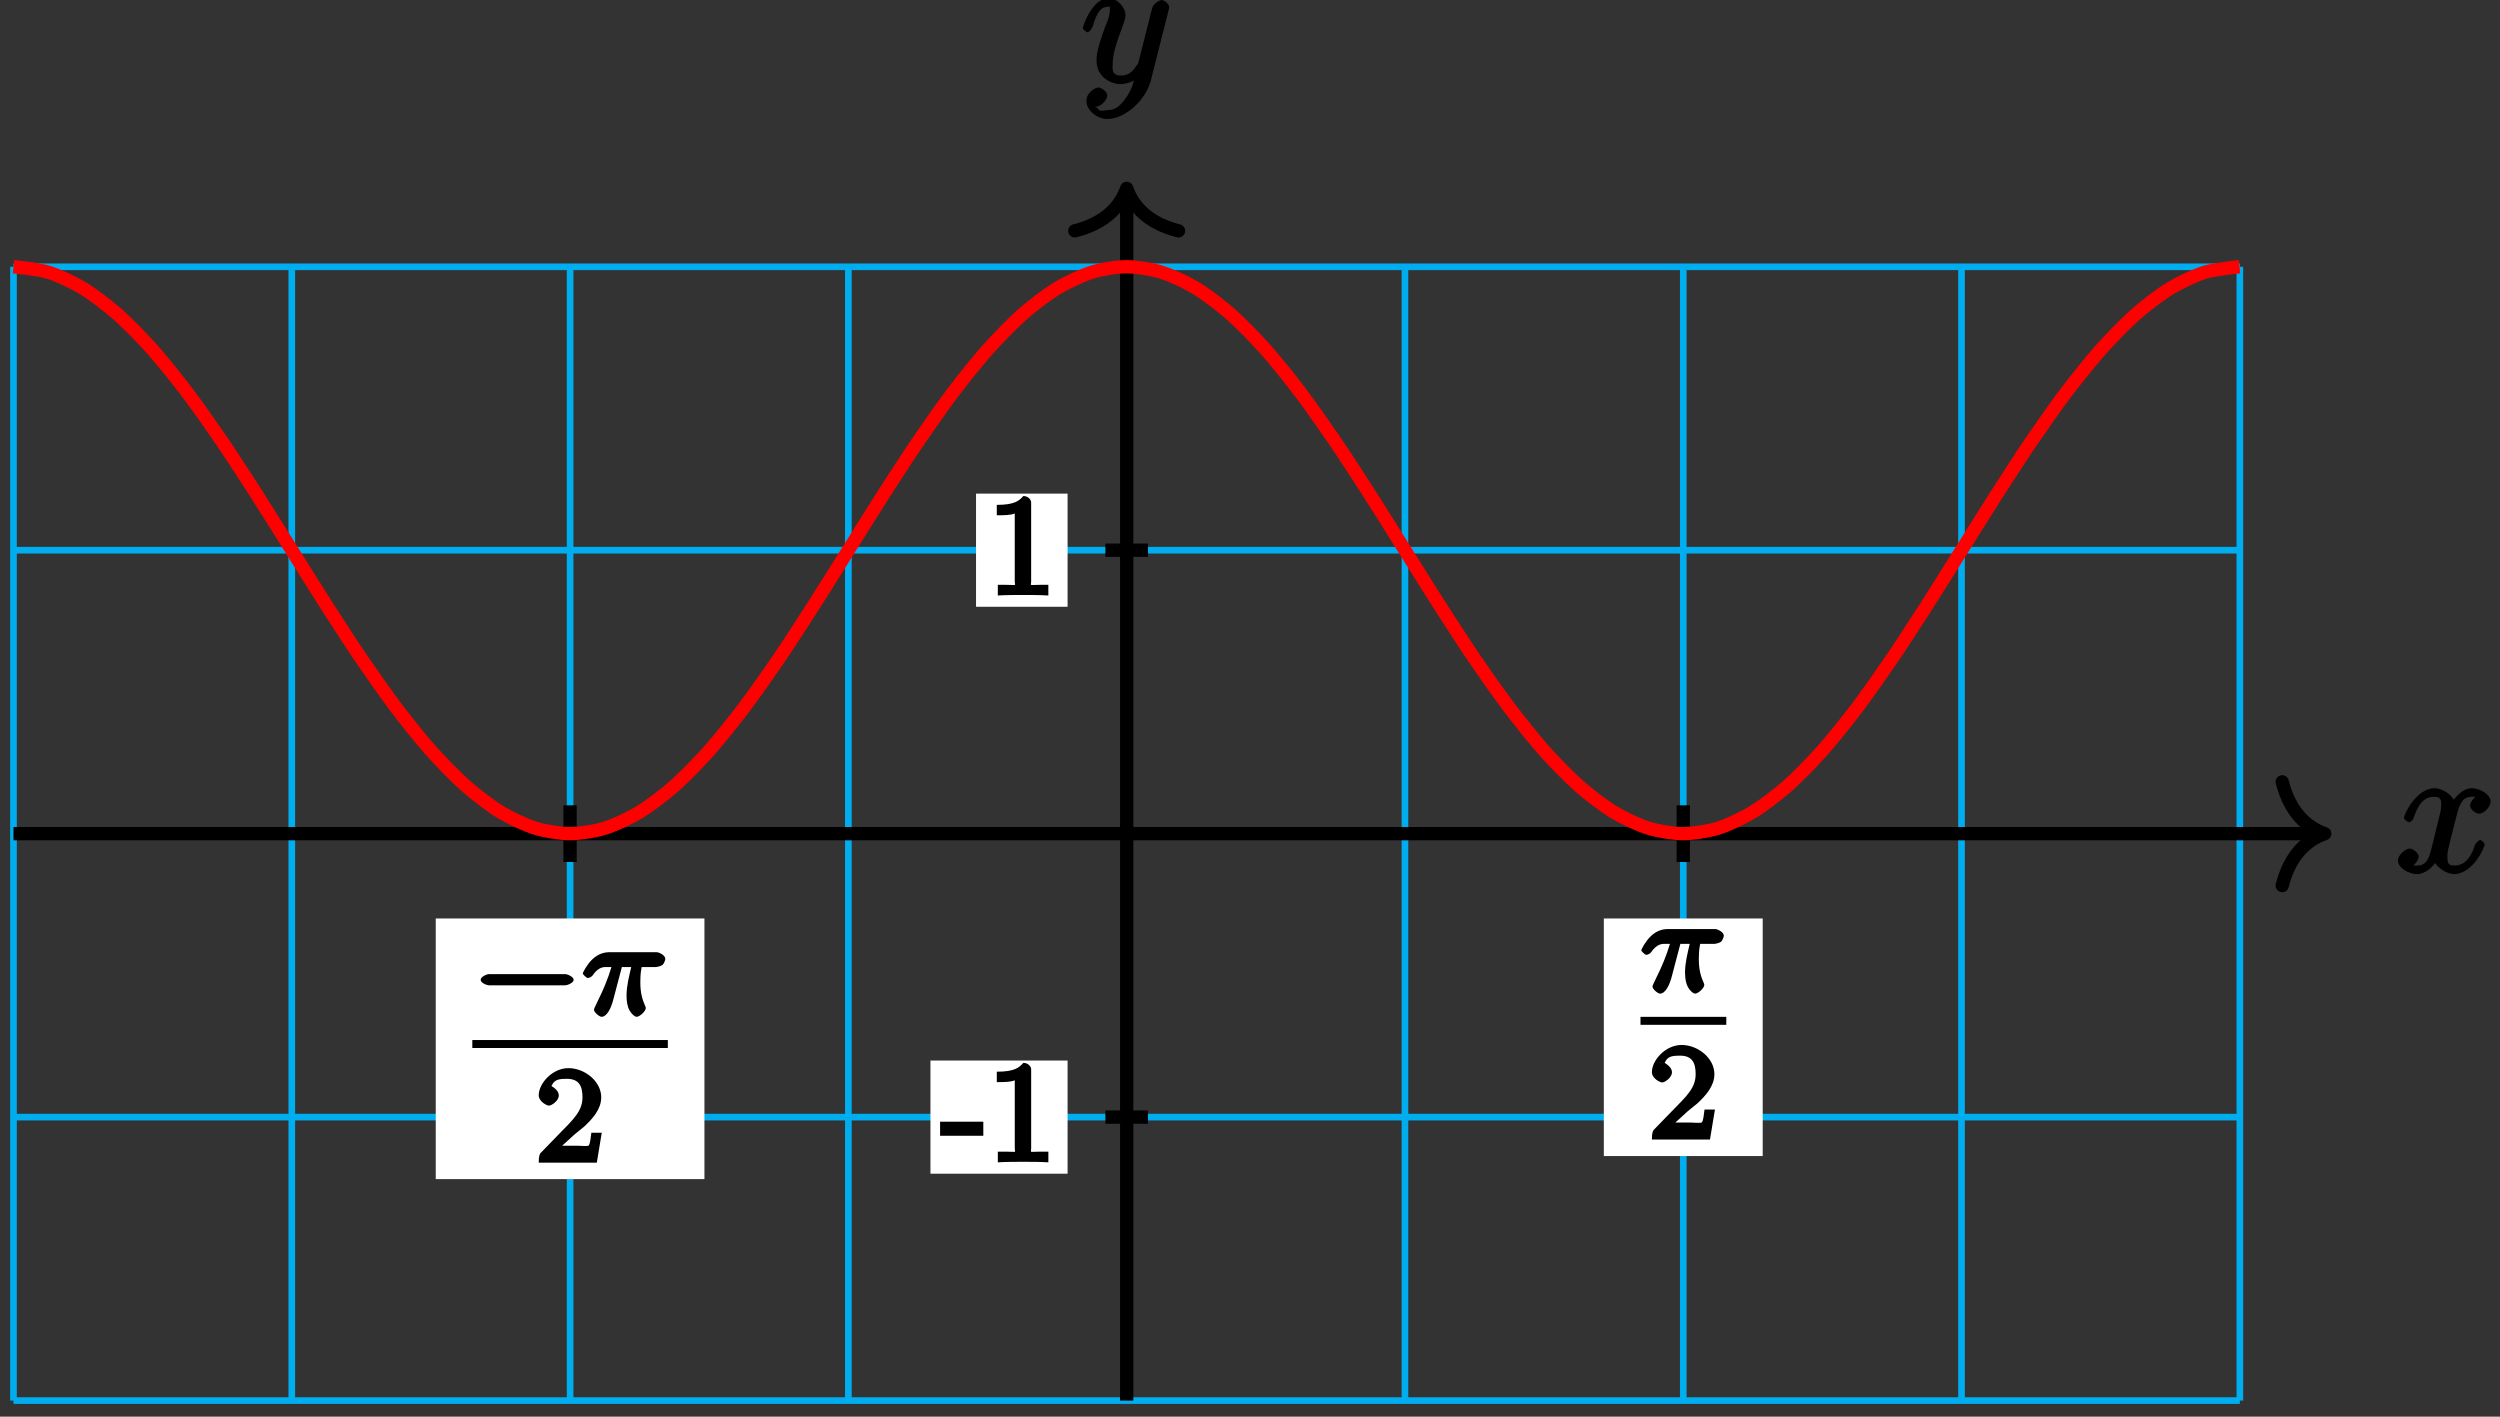 <?xml version="1.0" encoding="UTF-8"?>
<svg xmlns="http://www.w3.org/2000/svg" xmlns:xlink="http://www.w3.org/1999/xlink" width="150pt" height="85pt" viewBox="0 0 150 85" version="1.1">
<rect x="0" y="0" width="150" height="85" fill="#333333" stroke="none"/>
<defs>
<g>
<symbol overflow="visible" id="glyph0-0">
<path style="stroke:none;" d=""/>
</symbol>
<symbol overflow="visible" id="glyph0-1">
<path style="stroke:none;" d="M 5.109 -4.688 C 4.766 -4.625 4.453 -4.219 4.453 -4.016 C 4.453 -3.75 4.828 -3.516 4.984 -3.516 C 5.312 -3.516 5.688 -3.953 5.688 -4.234 C 5.688 -4.688 5.016 -5.047 4.562 -5.047 C 3.906 -5.047 3.375 -4.25 3.266 -4.047 L 3.609 -4.047 C 3.359 -4.859 2.531 -5.047 2.344 -5.047 C 1.234 -5.047 0.484 -3.484 0.484 -3.25 C 0.484 -3.203 0.703 -3 0.781 -3 C 0.859 -3 1 -3.109 1.062 -3.234 C 1.438 -4.453 1.984 -4.531 2.297 -4.531 C 2.781 -4.531 2.719 -4.234 2.719 -3.969 C 2.719 -3.734 2.641 -3.484 2.516 -2.969 L 2.156 -1.5 C 1.984 -0.844 1.859 -0.406 1.281 -0.406 C 1.234 -0.406 1.078 -0.359 0.844 -0.5 L 0.734 -0.25 C 1.125 -0.328 1.375 -0.797 1.375 -0.922 C 1.375 -1.141 1.047 -1.422 0.844 -1.422 C 0.578 -1.422 0.125 -1.047 0.125 -0.703 C 0.125 -0.25 0.812 0.109 1.266 0.109 C 1.781 0.109 2.266 -0.344 2.5 -0.781 L 2.203 -0.891 C 2.375 -0.266 3.094 0.109 3.484 0.109 C 4.594 0.109 5.328 -1.453 5.328 -1.688 C 5.328 -1.75 5.125 -1.938 5.062 -1.938 C 4.969 -1.938 4.781 -1.734 4.75 -1.641 C 4.453 -0.703 4 -0.406 3.516 -0.406 C 3.141 -0.406 3.094 -0.531 3.094 -0.984 C 3.094 -1.219 3.141 -1.391 3.312 -2.094 L 3.688 -3.562 C 3.859 -4.203 4.062 -4.531 4.547 -4.531 C 4.578 -4.531 4.75 -4.578 4.969 -4.438 Z M 5.109 -4.688 "/>
</symbol>
<symbol overflow="visible" id="glyph0-2">
<path style="stroke:none;" d="M 2.703 0.953 C 2.406 1.359 2.125 1.672 1.594 1.672 C 1.469 1.672 1.109 1.812 1.016 1.547 C 0.812 1.469 0.875 1.469 0.891 1.469 C 1.219 1.469 1.594 1.047 1.594 0.797 C 1.594 0.547 1.234 0.312 1.062 0.312 C 0.891 0.312 0.344 0.594 0.344 1.125 C 0.344 1.672 0.984 2.203 1.594 2.203 C 2.672 2.203 3.922 1.062 4.219 -0.141 L 5.281 -4.344 C 5.281 -4.391 5.312 -4.453 5.312 -4.516 C 5.312 -4.688 5.016 -4.938 4.859 -4.938 C 4.766 -4.938 4.359 -4.75 4.281 -4.422 L 3.484 -1.266 C 3.422 -1.062 3.469 -1.156 3.375 -1.031 C 3.172 -0.734 2.938 -0.406 2.422 -0.406 C 1.812 -0.406 1.922 -0.844 1.922 -1.141 C 1.922 -1.75 2.219 -2.578 2.516 -3.359 C 2.625 -3.672 2.688 -3.828 2.688 -4.031 C 2.688 -4.484 2.203 -5.047 1.672 -5.047 C 0.688 -5.047 0.125 -3.344 0.125 -3.25 C 0.125 -3.203 0.328 -3 0.406 -3 C 0.5 -3 0.672 -3.203 0.719 -3.344 C 0.984 -4.25 1.234 -4.531 1.641 -4.531 C 1.75 -4.531 1.75 -4.688 1.75 -4.328 C 1.75 -4.047 1.641 -3.734 1.469 -3.328 C 0.953 -1.922 0.953 -1.562 0.953 -1.297 C 0.953 -0.281 1.859 0.109 2.391 0.109 C 2.703 0.109 3.203 -0.031 3.469 -0.312 L 3.297 -0.484 C 3.141 0.109 3.078 0.422 2.703 0.953 Z M 2.703 0.953 "/>
</symbol>
<symbol overflow="visible" id="glyph1-0">
<path style="stroke:none;" d=""/>
</symbol>
<symbol overflow="visible" id="glyph1-1">
<path style="stroke:none;" d="M 2.469 -1.781 L 2.469 -2.422 L -0.125 -2.422 L -0.125 -1.578 L 2.469 -1.578 Z M 2.469 -1.781 "/>
</symbol>
<symbol overflow="visible" id="glyph1-2">
<path style="stroke:none;" d="M 2.609 -5.562 C 2.609 -5.75 2.406 -5.953 2.141 -5.953 C 1.891 -5.672 1.625 -5.422 0.547 -5.422 L 0.547 -4.797 C 0.953 -4.797 1.375 -4.797 1.625 -4.906 L 1.625 -0.844 C 1.625 -0.531 1.812 -0.625 1.078 -0.625 L 0.609 -0.625 L 0.609 0.016 C 1.031 -0.016 1.844 -0.016 2.125 -0.016 C 2.406 -0.016 3.203 -0.016 3.641 0.016 L 3.641 -0.625 L 3.172 -0.625 C 2.438 -0.625 2.609 -0.531 2.609 -0.844 Z M 2.609 -5.562 "/>
</symbol>
<symbol overflow="visible" id="glyph2-0">
<path style="stroke:none;" d=""/>
</symbol>
<symbol overflow="visible" id="glyph2-1">
<path style="stroke:none;" d="M 5.562 -1.812 C 5.703 -1.812 6.078 -1.953 6.078 -2.141 C 6.078 -2.328 5.703 -2.484 5.562 -2.484 L 1 -2.484 C 0.875 -2.484 0.5 -2.328 0.5 -2.141 C 0.5 -1.953 0.875 -1.812 1 -1.812 Z M 5.562 -1.812 "/>
</symbol>
<symbol overflow="visible" id="glyph3-0">
<path style="stroke:none;" d=""/>
</symbol>
<symbol overflow="visible" id="glyph3-1">
<path style="stroke:none;" d="M 2.266 -2.906 L 2.953 -2.906 C 2.828 -2.359 2.672 -1.781 2.672 -1.188 C 2.672 -1.125 2.672 -0.781 2.766 -0.5 C 2.875 -0.172 3.141 0.078 3.281 0.078 C 3.453 0.078 3.828 -0.25 3.828 -0.453 C 3.828 -0.5 3.812 -0.516 3.781 -0.594 C 3.625 -0.953 3.5 -1.344 3.5 -1.984 C 3.5 -2.172 3.5 -2.516 3.578 -2.906 L 4.406 -2.906 C 4.531 -2.906 4.734 -2.969 4.828 -3.031 C 4.922 -3.109 5 -3.344 5 -3.391 C 5 -3.625 4.609 -3.797 4.484 -3.797 L 1.609 -3.797 C 1.438 -3.797 1 -3.75 0.609 -3.359 C 0.312 -3.078 0.047 -2.578 0.047 -2.531 C 0.047 -2.453 0.281 -2.25 0.344 -2.25 C 0.438 -2.25 0.578 -2.328 0.625 -2.391 C 1.016 -2.969 1.359 -2.906 1.531 -2.906 L 1.766 -2.906 C 1.578 -2.25 1.219 -1.406 1 -0.984 C 0.812 -0.578 0.719 -0.422 0.719 -0.344 C 0.719 -0.188 1.047 0.078 1.172 0.078 C 1.484 0.078 1.75 -0.406 1.906 -1.062 L 2.391 -2.906 Z M 2.266 -2.906 "/>
</symbol>
<symbol overflow="visible" id="glyph4-0">
<path style="stroke:none;" d=""/>
</symbol>
<symbol overflow="visible" id="glyph4-1">
<path style="stroke:none;" d="M 2.375 -1.688 C 2.5 -1.797 2.844 -2.062 2.969 -2.172 C 3.453 -2.625 3.984 -3.203 3.984 -3.922 C 3.984 -4.875 3 -5.672 2.016 -5.672 C 1.047 -5.672 0.234 -4.75 0.234 -4.047 C 0.234 -3.656 0.734 -3.422 0.844 -3.422 C 1.016 -3.422 1.438 -3.719 1.438 -4.031 C 1.438 -4.438 0.859 -4.625 1.016 -4.625 C 1.172 -5.016 1.531 -5.031 1.922 -5.031 C 2.656 -5.031 2.859 -4.594 2.859 -3.922 C 2.859 -3.094 2.328 -2.609 1.391 -1.656 L 0.375 -0.609 C 0.281 -0.531 0.234 -0.375 0.234 0 L 3.719 0 L 4.016 -1.797 L 3.391 -1.797 C 3.344 -1.453 3.328 -1.172 3.234 -1.031 C 3.188 -0.969 2.719 -1.016 2.594 -1.016 L 1.172 -1.016 L 1.297 -0.703 Z M 2.375 -1.688 "/>
</symbol>
</g>
</defs>
<g id="surface1">
<path style="fill:none;stroke-width:0.399;stroke-linecap:butt;stroke-linejoin:miter;stroke:rgb(0%,67.839%,93.729%);stroke-opacity:1;stroke-miterlimit:10;" d="M -66.791 -34.015 L 66.791 -34.015 M -66.791 -17.007 L 66.791 -17.007 M -66.791 0 L 66.791 0 M -66.791 17.008 L 66.791 17.008 M -66.791 34.012 L 66.791 34.012 M -66.791 -34.015 L -66.791 34.016 M -50.092 -34.015 L -50.092 34.016 M -33.393 -34.015 L -33.393 34.016 M -16.698 -34.015 L -16.698 34.016 M 0.002 -34.015 L 0.002 34.016 M 16.697 -34.015 L 16.697 34.016 M 33.396 -34.015 L 33.396 34.016 M 50.091 -34.015 L 50.091 34.016 M 66.791 -34.015 L 66.791 34.016 " transform="matrix(1,0,0,-1,67.6,50.02)"/>
<path style="fill:none;stroke-width:0.797;stroke-linecap:butt;stroke-linejoin:miter;stroke:rgb(0%,0%,0%);stroke-opacity:1;stroke-miterlimit:10;" d="M -66.791 0 L 71.486 0 " transform="matrix(1,0,0,-1,67.6,50.02)"/>
<path style="fill:none;stroke-width:0.797;stroke-linecap:round;stroke-linejoin:round;stroke:rgb(0%,0%,0%);stroke-opacity:1;stroke-miterlimit:10;" d="M -2.552 3.11 C -2.083 1.243 -1.044 0.364 -0.001 0 C -1.044 -0.363 -2.083 -1.246 -2.552 -3.113 " transform="matrix(1,0,0,-1,139.486,50.02)"/>
<g style="fill:rgb(0%,0%,0%);fill-opacity:1;">
  <use xlink:href="#glyph0-1" x="143.75" y="52.338"/>
</g>
<path style="fill:none;stroke-width:0.797;stroke-linecap:butt;stroke-linejoin:miter;stroke:rgb(0%,0%,0%);stroke-opacity:1;stroke-miterlimit:10;" d="M 0.002 -34.015 L 0.002 38.321 " transform="matrix(1,0,0,-1,67.6,50.02)"/>
<path style="fill:none;stroke-width:0.797;stroke-linecap:round;stroke-linejoin:round;stroke:rgb(0%,0%,0%);stroke-opacity:1;stroke-miterlimit:10;" d="M -2.552 3.112 C -2.083 1.245 -1.044 0.362 -0.001 -0.002 C -1.044 -0.365 -2.083 -1.244 -2.552 -3.111 " transform="matrix(0,-1,-1,0,67.6,11.299)"/>
<g style="fill:rgb(0%,0%,0%);fill-opacity:1;">
  <use xlink:href="#glyph0-2" x="64.84" y="4.938"/>
</g>
<path style="fill:none;stroke-width:0.797;stroke-linecap:butt;stroke-linejoin:miter;stroke:rgb(0%,0%,0%);stroke-opacity:1;stroke-miterlimit:10;" d="M 1.275 -17.007 L -1.276 -17.007 " transform="matrix(1,0,0,-1,67.6,50.02)"/>
<path style=" stroke:none;fill-rule:nonzero;fill:rgb(100%,100%,100%);fill-opacity:1;" d="M 64.055 63.633 L 55.828 63.633 L 55.828 70.422 L 64.055 70.422 Z M 64.055 63.633 "/>
<g style="fill:rgb(0%,0%,0%);fill-opacity:1;">
  <use xlink:href="#glyph1-1" x="56.53" y="69.724"/>
  <use xlink:href="#glyph1-2" x="59.261" y="69.724"/>
</g>
<path style="fill:none;stroke-width:0.797;stroke-linecap:butt;stroke-linejoin:miter;stroke:rgb(0%,0%,0%);stroke-opacity:1;stroke-miterlimit:10;" d="M 1.275 17.008 L -1.276 17.008 " transform="matrix(1,0,0,-1,67.6,50.02)"/>
<path style=" stroke:none;fill-rule:nonzero;fill:rgb(100%,100%,100%);fill-opacity:1;" d="M 64.055 29.617 L 58.562 29.617 L 58.562 36.406 L 64.055 36.406 Z M 64.055 29.617 "/>
<g style="fill:rgb(0%,0%,0%);fill-opacity:1;">
  <use xlink:href="#glyph1-2" x="59.26" y="35.714"/>
</g>
<path style="fill:none;stroke-width:0.797;stroke-linecap:butt;stroke-linejoin:miter;stroke:rgb(0%,0%,0%);stroke-opacity:1;stroke-miterlimit:10;" d="M -33.397 1.7 L -33.397 -1.699 " transform="matrix(1,0,0,-1,67.6,50.02)"/>
<path style=" stroke:none;fill-rule:nonzero;fill:rgb(100%,100%,100%);fill-opacity:1;" d="M 26.145 70.746 L 42.266 70.746 L 42.266 55.109 L 26.145 55.109 Z M 26.145 70.746 "/>
<g style="fill:rgb(0%,0%,0%);fill-opacity:1;">
  <use xlink:href="#glyph2-1" x="28.34" y="60.93"/>
</g>
<g style="fill:rgb(0%,0%,0%);fill-opacity:1;">
  <use xlink:href="#glyph3-1" x="34.92" y="60.93"/>
</g>
<path style="fill:none;stroke-width:0.478;stroke-linecap:butt;stroke-linejoin:miter;stroke:rgb(0%,0%,0%);stroke-opacity:1;stroke-miterlimit:10;" d="M 124.8 -104.031 L 136.53 -104.031 " transform="matrix(1,0,0,-1,-96.46,-41.39)"/>
<g style="fill:rgb(0%,0%,0%);fill-opacity:1;">
  <use xlink:href="#glyph4-1" x="32.09" y="69.76"/>
</g>
<path style="fill:none;stroke-width:0.797;stroke-linecap:butt;stroke-linejoin:miter;stroke:rgb(0%,0%,0%);stroke-opacity:1;stroke-miterlimit:10;" d="M 33.396 1.7 L 33.396 -1.699 " transform="matrix(1,0,0,-1,67.6,50.02)"/>
<path style=" stroke:none;fill-rule:nonzero;fill:rgb(100%,100%,100%);fill-opacity:1;" d="M 96.23 69.363 L 105.762 69.363 L 105.762 55.109 L 96.23 55.109 Z M 96.23 69.363 "/>
<g style="fill:rgb(0%,0%,0%);fill-opacity:1;">
  <use xlink:href="#glyph3-1" x="98.43" y="59.54"/>
</g>
<path style="fill:none;stroke-width:0.478;stroke-linecap:butt;stroke-linejoin:miter;stroke:rgb(0%,0%,0%);stroke-opacity:1;stroke-miterlimit:10;" d="M 124.8 -104.03 L 129.948 -104.03 " transform="matrix(1,0,0,-1,-26.37,-42.78)"/>
<g style="fill:rgb(0%,0%,0%);fill-opacity:1;">
  <use xlink:href="#glyph4-1" x="98.88" y="68.37"/>
</g>
<path style="fill:none;stroke-width:0.797;stroke-linecap:butt;stroke-linejoin:miter;stroke:rgb(100%,0%,0%);stroke-opacity:1;stroke-miterlimit:10;" d="M -66.791 34.016 C -66.791 34.016 -65.284 33.868 -64.705 33.688 C -64.123 33.508 -63.198 33.075 -62.616 32.723 C -62.038 32.368 -61.108 31.661 -60.53 31.149 C -59.952 30.637 -59.022 29.688 -58.444 29.036 C -57.866 28.383 -56.936 27.223 -56.358 26.457 C -55.776 25.692 -54.85 24.372 -54.268 23.52 C -53.69 22.668 -52.76 21.231 -52.182 20.329 C -51.604 19.426 -50.674 17.934 -50.096 17.012 C -49.518 16.09 -48.588 14.598 -48.01 13.696 C -47.428 12.793 -46.502 11.356 -45.92 10.504 C -45.342 9.653 -44.413 8.329 -43.834 7.563 C -43.256 6.797 -42.327 5.637 -41.748 4.985 C -41.17 4.336 -40.241 3.383 -39.663 2.872 C -39.08 2.36 -38.155 1.649 -37.573 1.297 C -36.995 0.946 -36.065 0.508 -35.487 0.329 C -34.909 0.149 -33.979 0 -33.401 0 C -32.823 0 -31.893 0.145 -31.315 0.325 C -30.733 0.504 -29.807 0.942 -29.225 1.293 C -28.647 1.645 -27.717 2.352 -27.139 2.86 C -26.561 3.372 -25.631 4.325 -25.053 4.973 C -24.475 5.625 -23.545 6.786 -22.967 7.551 C -22.385 8.317 -21.459 9.641 -20.877 10.489 C -20.299 11.34 -19.37 12.778 -18.791 13.68 C -18.213 14.582 -17.284 16.075 -16.705 16.997 C -16.127 17.918 -15.198 19.411 -14.62 20.313 C -14.037 21.215 -13.112 22.653 -12.53 23.504 C -11.952 24.356 -11.022 25.68 -10.444 26.446 C -9.866 27.211 -8.936 28.372 -8.358 29.024 C -7.78 29.676 -6.85 30.629 -6.272 31.141 C -5.69 31.653 -4.764 32.364 -4.182 32.715 C -3.604 33.067 -2.674 33.504 -2.096 33.684 C -1.518 33.868 -0.588 34.016 -0.01 34.016 C 0.568 34.016 1.498 33.872 2.076 33.692 C 2.658 33.512 3.584 33.079 4.166 32.727 C 4.744 32.375 5.673 31.668 6.252 31.161 C 6.83 30.649 7.759 29.696 8.338 29.047 C 8.916 28.399 9.845 27.239 10.423 26.473 C 11.002 25.707 11.931 24.383 12.509 23.536 C 13.091 22.684 14.017 21.247 14.599 20.344 C 15.177 19.442 16.107 17.95 16.685 17.028 C 17.263 16.106 18.193 14.614 18.771 13.711 C 19.349 12.809 20.279 11.372 20.857 10.52 C 21.439 9.668 22.365 8.344 22.947 7.579 C 23.525 6.813 24.455 5.649 25.033 4.997 C 25.611 4.344 26.541 3.391 27.119 2.879 C 27.697 2.368 28.627 1.657 29.205 1.305 C 29.787 0.95 30.712 0.512 31.295 0.333 C 31.873 0.153 32.802 0 33.38 0 C 33.959 0 34.888 0.145 35.466 0.321 C 36.045 0.5 36.974 0.934 37.552 1.286 C 38.134 1.637 39.06 2.344 39.642 2.852 C 40.22 3.364 41.15 4.313 41.728 4.965 C 42.306 5.614 43.236 6.774 43.814 7.536 C 44.392 8.301 45.322 9.625 45.9 10.473 C 46.482 11.325 47.408 12.762 47.99 13.665 C 48.568 14.567 49.498 16.059 50.076 16.981 C 50.654 17.899 51.584 19.395 52.162 20.297 C 52.74 21.2 53.67 22.637 54.248 23.489 C 54.83 24.34 55.755 25.665 56.337 26.434 C 56.916 27.2 57.845 28.36 58.423 29.012 C 59.002 29.665 59.931 30.618 60.509 31.133 C 61.087 31.645 62.017 32.356 62.595 32.708 C 63.177 33.063 64.103 33.5 64.685 33.684 C 65.263 33.864 66.771 34.016 66.771 34.016 " transform="matrix(1,0,0,-1,67.6,50.02)"/>
</g>
</svg>
